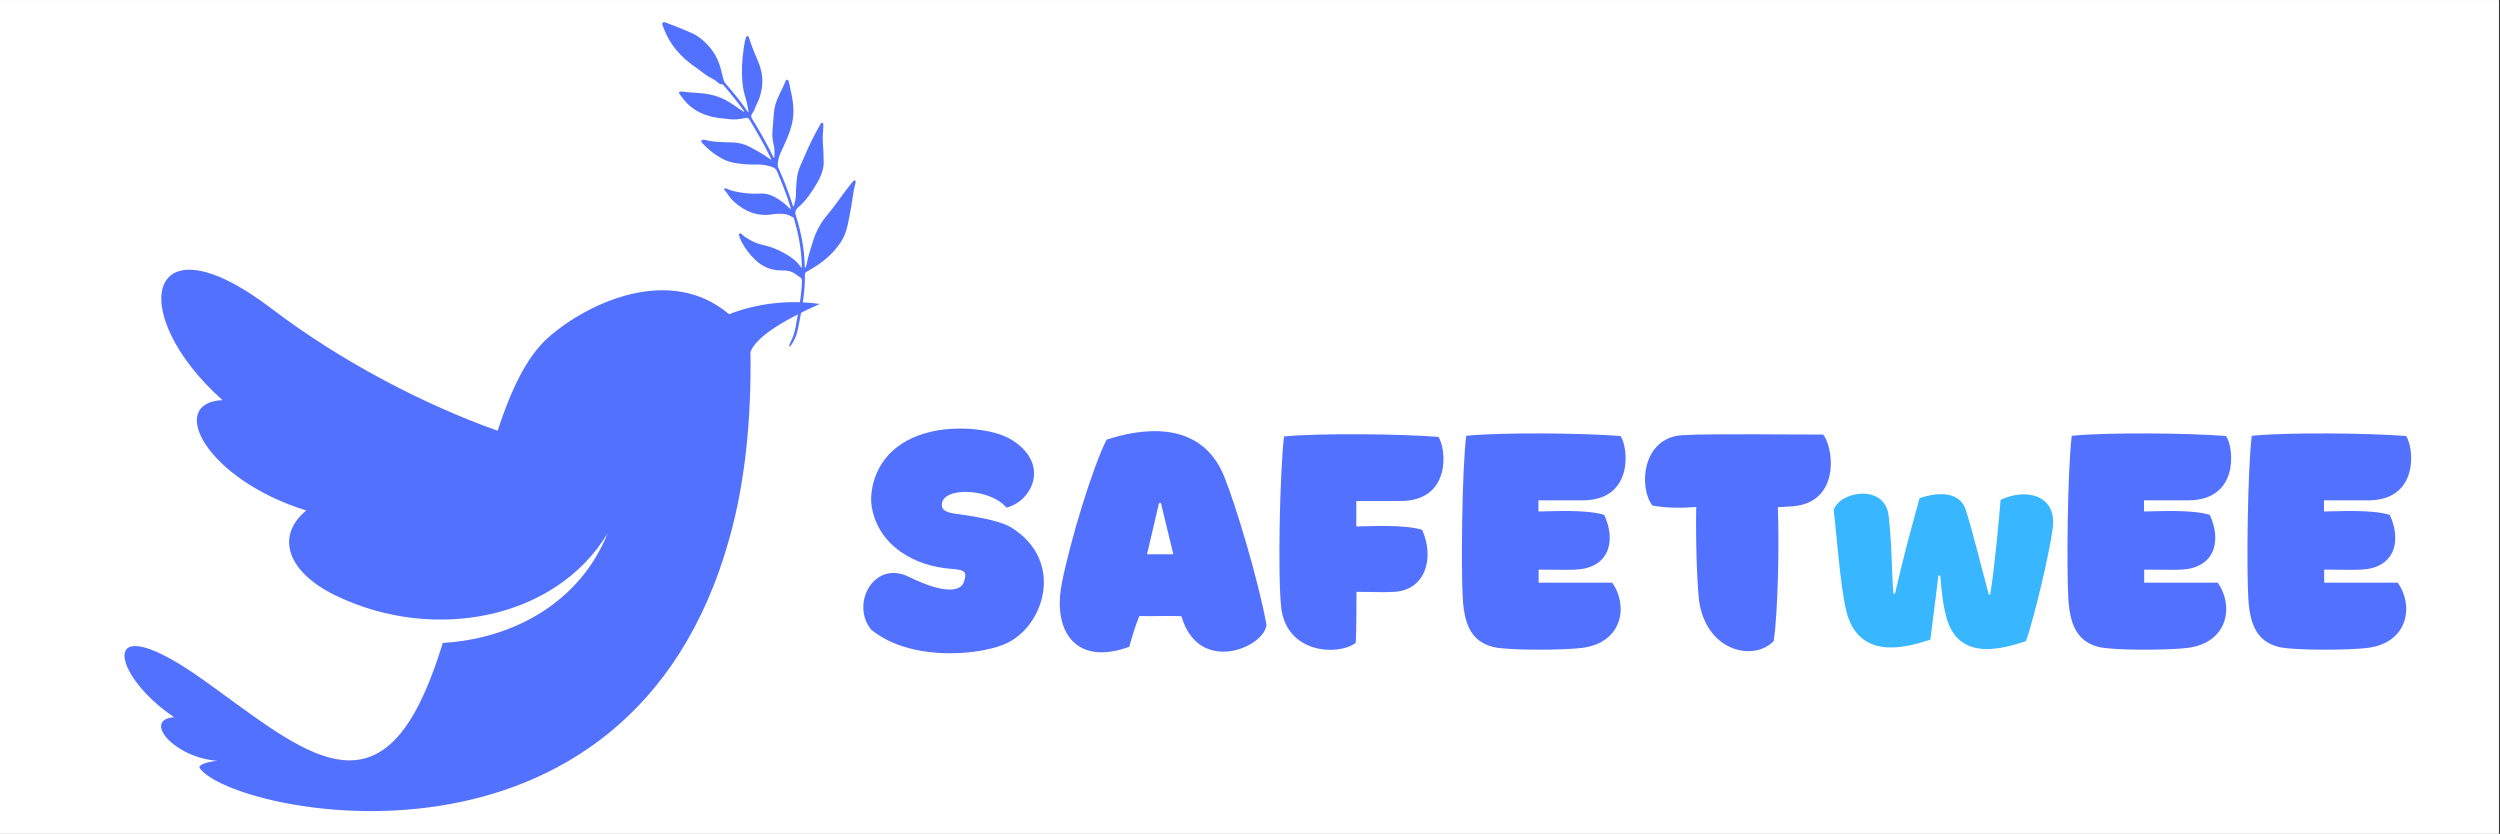 <?xml version="1.0" encoding="UTF-8"?><svg xmlns="http://www.w3.org/2000/svg" xmlns:xlink="http://www.w3.org/1999/xlink" width="224.88" zoomAndPan="magnify" viewBox="0 0 224.88 75" height="75" preserveAspectRatio="xMidYMid meet" version="1.0"><rect x="0" y="0" width="224.88" height="75" fill="#333333" stroke="none"/><defs><g><g id="glyph-0-0"><path d="M 14.039 -10.828 C 13.348 -11.25 11.867 -11.691 9.059 -12.059 C 8.078 -12.191 7.789 -12.441 7.789 -12.867 C 7.828 -14.559 12.191 -14.348 13.598 -12.617 C 15.809 -13.133 17.578 -16.402 14.211 -18.633 C 12.559 -19.73 9.039 -20.059 6.5 -19.363 C 1.883 -18.133 1.23 -14.348 1.48 -12.73 C 2.078 -9.117 5.441 -7.348 8.559 -7.117 C 10 -7.02 10.02 -6.789 9.809 -6.02 C 9.5 -4.848 7.559 -5.039 4.848 -6.383 C 1.711 -7.941 -0.441 -4 1.422 -1.652 C 4.883 1.191 10.848 0.711 13.383 -0.309 C 17 -1.789 18.922 -7.809 14.039 -10.828 Z M 14.039 -10.828 "/></g><g id="glyph-0-1"><path d="M 0.461 -5.75 C -0.367 -1.383 1.809 1.633 6.539 -0.098 C 6.809 -1.098 7.117 -2.059 7.441 -2.867 C 8.672 -2.828 10.02 -2.902 11.23 -2.848 C 12.75 2.422 18.617 0.039 18.883 -2.059 C 18.152 -6.098 16.098 -12.922 15.059 -15.461 C 12.867 -20.809 7.133 -19.598 4.5 -18.73 C 3.27 -16.328 1.211 -9.617 0.461 -5.75 Z M 8.133 -8.422 C 8.5 -10 8.867 -11.5 9.211 -13.02 C 9.27 -13.02 9.328 -13.02 9.383 -13.039 C 9.75 -11.5 10.133 -9.98 10.5 -8.422 C 9.711 -8.422 8.961 -8.422 8.133 -8.422 Z M 8.133 -8.422 "/></g><g id="glyph-0-2"><path d="M 1.117 -3.578 C 1.617 0.48 6.152 0.75 7.809 -0.441 C 7.883 -1.23 7.883 -4.617 7.883 -5.039 C 9.672 -5.039 10.25 -4.98 11.23 -5.039 C 14.059 -5.152 14.941 -8.059 13.789 -10.617 C 12.152 -11.133 8.98 -10.922 7.867 -10.922 C 7.867 -11.309 7.867 -12.883 7.867 -13.211 C 10.348 -13.211 10.789 -13.211 11.828 -13.211 C 16.461 -13.211 15.961 -17.961 15.25 -18.98 C 11.828 -19.25 4.559 -19.328 1.367 -19.02 C 0.98 -15.77 0.789 -6.27 1.117 -3.578 Z M 1.117 -3.578 "/></g><g id="glyph-0-3"><path d="M 1.059 -4.441 C 1.211 -1.828 2 -0.539 3.809 -0.078 C 5.191 0.25 10.211 0.211 11.809 0 C 15.461 -0.48 15.961 -3.809 14.5 -5.867 C 12.441 -5.867 10.383 -5.867 8.328 -5.867 C 8.172 -5.867 8.02 -5.867 7.883 -5.867 C 7.883 -6.27 7.883 -6.617 7.883 -7.039 C 9.672 -7.039 10.25 -7 11.23 -7.039 C 14.059 -7.172 14.941 -9.402 13.789 -11.961 C 12.152 -12.48 8.98 -12.27 7.867 -12.27 C 7.867 -12.652 7.867 -12.961 7.867 -13.27 C 10.348 -13.27 10.789 -13.27 11.828 -13.27 C 16.461 -13.27 15.961 -18.039 15.25 -19.059 C 11.828 -19.328 4.578 -19.402 1.367 -19.078 C 0.98 -15.828 0.902 -7.078 1.059 -4.441 Z M 1.059 -4.441 "/></g><g id="glyph-0-4"><path d="M 17.289 -19.191 C 15.098 -19.172 7.039 -19.289 4.617 -19.133 C 0.961 -18.902 0.691 -14.402 1.922 -12.809 C 3.172 -12.559 4.578 -12.578 5.867 -12.672 C 5.809 -9 5.98 -5.02 6.172 -3.941 C 7.02 0.52 11.23 1.152 12.848 -0.633 C 13.211 -3.27 13.348 -9.078 13.211 -12.652 C 13.309 -12.652 13.789 -12.691 14.461 -12.73 C 18.77 -13 18.309 -17.848 17.289 -19.191 Z M 17.289 -19.191 "/></g><g id="glyph-1-0"/><g id="glyph-2-0"><path d="M 15.441 -13.027 C 15.293 -11.16 14.863 -6.586 14.504 -4.52 C 14.461 -4.52 14.422 -4.52 14.383 -4.508 C 13.629 -7.27 13.012 -9.902 12.328 -12.074 C 11.699 -14.113 9.203 -13.551 8.156 -13.188 C 7.969 -12.504 7.152 -9.578 6.695 -7.727 C 6.438 -6.652 6.184 -5.621 5.941 -4.59 C 5.891 -4.59 5.848 -4.59 5.809 -4.59 C 5.633 -6.105 5.715 -8.48 5.379 -11.551 C 5.059 -14.555 0.926 -13.793 0.43 -12.113 C 0.816 -8.762 1.113 -3.984 1.812 -2.242 C 3.285 1.422 7.297 0.121 9.121 -0.457 C 9.391 -2.48 9.645 -4.613 9.848 -6.227 C 9.902 -6.227 9.941 -6.227 10.008 -6.227 C 10.184 -4.508 10.234 -3.703 10.559 -2.496 C 11.672 1.691 15.898 0.254 17.723 -0.32 C 18.461 -2.414 19.855 -8.25 20.137 -10.531 C 20.5 -13.535 17.641 -14.102 15.441 -13.027 Z M 15.441 -13.027 "/></g></g><clipPath id="clip-0"><path d="M 0 0.02 L 224.762 0.02 L 224.762 74.98 L 0 74.98 Z M 0 0.02 " clip-rule="nonzero"/></clipPath><clipPath id="clip-1"><path d="M 11 24 L 74 24 L 74 73 L 11 73 Z M 11 24 " clip-rule="nonzero"/></clipPath><clipPath id="clip-2"><path d="M -8.461 34.195 L 50.227 -6.551 L 93.316 55.512 L 34.625 96.258 Z M -8.461 34.195 " clip-rule="nonzero"/></clipPath><clipPath id="clip-3"><path d="M -8.461 34.195 L 50.227 -6.551 L 93.316 55.512 L 34.625 96.258 Z M -8.461 34.195 " clip-rule="nonzero"/></clipPath><clipPath id="clip-4"><path d="M 59 1 L 77 1 L 77 32 L 59 32 Z M 59 1 " clip-rule="nonzero"/></clipPath><clipPath id="clip-5"><path d="M 50.43 21.641 L 60.488 0.051 L 81.332 9.762 L 71.273 31.352 Z M 50.43 21.641 " clip-rule="nonzero"/></clipPath><clipPath id="clip-6"><path d="M 50.43 21.641 L 60.488 0.051 L 81.332 9.762 L 71.273 31.352 Z M 50.43 21.641 " clip-rule="nonzero"/></clipPath><clipPath id="clip-7"><path d="M 67 3 L 68 3 L 68 11 L 67 11 Z M 67 3 " clip-rule="nonzero"/></clipPath><clipPath id="clip-8"><path d="M 50.43 21.641 L 60.488 0.051 L 81.332 9.762 L 71.273 31.352 Z M 50.43 21.641 " clip-rule="nonzero"/></clipPath><clipPath id="clip-9"><path d="M 50.43 21.641 L 60.488 0.051 L 81.332 9.762 L 71.273 31.352 Z M 50.43 21.641 " clip-rule="nonzero"/></clipPath><clipPath id="clip-10"><path d="M 72 16 L 77 16 L 77 25 L 72 25 Z M 72 16 " clip-rule="nonzero"/></clipPath><clipPath id="clip-11"><path d="M 50.43 21.641 L 60.488 0.051 L 81.332 9.762 L 71.273 31.352 Z M 50.43 21.641 " clip-rule="nonzero"/></clipPath><clipPath id="clip-12"><path d="M 50.43 21.641 L 60.488 0.051 L 81.332 9.762 L 71.273 31.352 Z M 50.43 21.641 " clip-rule="nonzero"/></clipPath><clipPath id="clip-13"><path d="M 59 2 L 65 2 L 65 8 L 59 8 Z M 59 2 " clip-rule="nonzero"/></clipPath><clipPath id="clip-14"><path d="M 50.43 21.641 L 60.488 0.051 L 81.332 9.762 L 71.273 31.352 Z M 50.43 21.641 " clip-rule="nonzero"/></clipPath><clipPath id="clip-15"><path d="M 50.43 21.641 L 60.488 0.051 L 81.332 9.762 L 71.273 31.352 Z M 50.43 21.641 " clip-rule="nonzero"/></clipPath><clipPath id="clip-16"><path d="M 66 21 L 73 21 L 73 25 L 66 25 Z M 66 21 " clip-rule="nonzero"/></clipPath><clipPath id="clip-17"><path d="M 50.43 21.641 L 60.488 0.051 L 81.332 9.762 L 71.273 31.352 Z M 50.43 21.641 " clip-rule="nonzero"/></clipPath><clipPath id="clip-18"><path d="M 50.43 21.641 L 60.488 0.051 L 81.332 9.762 L 71.273 31.352 Z M 50.43 21.641 " clip-rule="nonzero"/></clipPath><clipPath id="clip-19"><path d="M 69 7 L 71 7 L 71 15 L 69 15 Z M 69 7 " clip-rule="nonzero"/></clipPath><clipPath id="clip-20"><path d="M 50.43 21.641 L 60.488 0.051 L 81.332 9.762 L 71.273 31.352 Z M 50.43 21.641 " clip-rule="nonzero"/></clipPath><clipPath id="clip-21"><path d="M 50.43 21.641 L 60.488 0.051 L 81.332 9.762 L 71.273 31.352 Z M 50.43 21.641 " clip-rule="nonzero"/></clipPath><clipPath id="clip-22"><path d="M 61 8 L 68 8 L 68 11 L 61 11 Z M 61 8 " clip-rule="nonzero"/></clipPath><clipPath id="clip-23"><path d="M 50.43 21.641 L 60.488 0.051 L 81.332 9.762 L 71.273 31.352 Z M 50.43 21.641 " clip-rule="nonzero"/></clipPath><clipPath id="clip-24"><path d="M 50.43 21.641 L 60.488 0.051 L 81.332 9.762 L 71.273 31.352 Z M 50.43 21.641 " clip-rule="nonzero"/></clipPath><clipPath id="clip-25"><path d="M 71 11 L 74 11 L 74 19 L 71 19 Z M 71 11 " clip-rule="nonzero"/></clipPath><clipPath id="clip-26"><path d="M 50.43 21.641 L 60.488 0.051 L 81.332 9.762 L 71.273 31.352 Z M 50.43 21.641 " clip-rule="nonzero"/></clipPath><clipPath id="clip-27"><path d="M 50.43 21.641 L 60.488 0.051 L 81.332 9.762 L 71.273 31.352 Z M 50.43 21.641 " clip-rule="nonzero"/></clipPath><clipPath id="clip-28"><path d="M 63 12 L 70 12 L 70 15 L 63 15 Z M 63 12 " clip-rule="nonzero"/></clipPath><clipPath id="clip-29"><path d="M 50.43 21.641 L 60.488 0.051 L 81.332 9.762 L 71.273 31.352 Z M 50.43 21.641 " clip-rule="nonzero"/></clipPath><clipPath id="clip-30"><path d="M 50.43 21.641 L 60.488 0.051 L 81.332 9.762 L 71.273 31.352 Z M 50.43 21.641 " clip-rule="nonzero"/></clipPath><clipPath id="clip-31"><path d="M 65 17 L 72 17 L 72 20 L 65 20 Z M 65 17 " clip-rule="nonzero"/></clipPath><clipPath id="clip-32"><path d="M 50.43 21.641 L 60.488 0.051 L 81.332 9.762 L 71.273 31.352 Z M 50.43 21.641 " clip-rule="nonzero"/></clipPath><clipPath id="clip-33"><path d="M 50.43 21.641 L 60.488 0.051 L 81.332 9.762 L 71.273 31.352 Z M 50.43 21.641 " clip-rule="nonzero"/></clipPath></defs><g clip-path="url(#clip-0)"><path fill="rgb(100%, 100%, 100%)" d="M 0 0.02 L 224.879 0.02 L 224.879 82.477 L 0 82.477 Z M 0 0.02 " fill-opacity="1" fill-rule="nonzero"/><path fill="rgb(100%, 100%, 100%)" d="M 0 0.02 L 224.879 0.02 L 224.879 74.98 L 0 74.98 Z M 0 0.02 " fill-opacity="1" fill-rule="nonzero"/><path fill="rgb(100%, 100%, 100%)" d="M 0 0.02 L 224.879 0.02 L 224.879 74.98 L 0 74.98 Z M 0 0.02 " fill-opacity="1" fill-rule="nonzero"/></g><g clip-path="url(#clip-1)"><g clip-path="url(#clip-2)"><g clip-path="url(#clip-3)"><path fill="rgb(32.159%, 44.31%, 100%)" d="M 17.977 69.105 C 17.77 68.809 18.531 68.551 19.531 68.434 C 15.652 68.141 12.785 64.742 15.66 64.512 C 9.953 60.707 8.59 54.23 18.363 61.211 C 26.648 67.121 33.309 73.414 38.238 62.195 C 38.832 60.867 39.355 59.383 39.832 57.832 C 46.281 57.457 52.207 54.09 54.648 47.984 C 50.008 55.684 39.098 57.797 30.344 53.641 C 25.832 51.516 24.738 48.238 27.547 45.918 C 18.562 43.137 14.945 36.223 20.012 35.992 C 11.219 28.133 13.168 19.184 24.414 27.75 C 30.773 32.59 38.27 36.441 44.762 38.746 C 45.941 35.148 47.34 32.109 49.324 30.355 C 52.898 27.199 60.309 23.781 65.578 28.262 C 68.168 27.277 70.879 26.953 73.742 27.34 C 70.035 28.996 67.941 30.449 67.508 31.668 C 67.594 38.016 66.965 43.57 65.641 48.32 C 56.621 80.996 20.801 73.18 17.977 69.105 " fill-opacity="1" fill-rule="evenodd"/></g></g></g><g clip-path="url(#clip-4)"><g clip-path="url(#clip-5)"><g clip-path="url(#clip-6)"><path fill="rgb(32.159%, 44.31%, 100%)" d="M 71.125 18.805 C 71.012 18.742 70.93 18.648 70.84 18.562 C 70.477 18.219 70.07 17.93 69.633 17.691 C 69.234 17.477 68.812 17.383 68.359 17.41 C 67.547 17.465 66.75 17.371 65.961 17.184 C 65.773 17.141 65.598 17.066 65.422 16.992 C 65.375 16.977 65.328 16.957 65.281 16.941 C 65.238 16.926 65.195 16.926 65.168 16.961 C 65.129 17.008 65.137 17.059 65.172 17.098 C 65.426 17.363 65.582 17.707 65.844 17.965 C 66.234 18.352 66.664 18.688 67.164 18.934 C 67.906 19.297 68.672 19.41 69.488 19.277 C 69.891 19.215 70.297 19.203 70.707 19.277 C 70.945 19.32 71.129 19.465 71.34 19.551 C 71.395 19.574 71.406 19.625 71.418 19.672 C 71.844 21.086 72.102 22.527 72.125 24.004 C 72.129 24.027 72.125 24.059 72.094 24.07 C 72.055 24.074 72.039 24.043 72.023 24.016 C 71.684 23.492 71.195 23.141 70.66 22.836 C 70.016 22.469 69.34 22.184 68.605 22.027 C 68.031 21.906 67.512 21.641 67.023 21.316 C 66.953 21.273 66.895 21.211 66.832 21.156 C 66.789 21.117 66.75 21.074 66.703 21.043 C 66.648 21.004 66.582 20.969 66.52 21.016 C 66.449 21.062 66.457 21.133 66.484 21.195 C 66.551 21.383 66.613 21.574 66.707 21.754 C 67.016 22.34 67.414 22.859 67.887 23.324 C 68.547 23.977 69.34 24.332 70.277 24.328 C 70.395 24.328 70.512 24.324 70.629 24.336 C 70.922 24.359 71.203 24.414 71.453 24.586 C 71.621 24.707 71.789 24.828 71.965 24.938 C 72.102 25.023 72.141 25.133 72.137 25.293 C 72.113 26.105 72.008 26.906 71.871 27.707 C 71.781 28.25 71.672 28.793 71.582 29.336 C 71.496 29.852 71.336 30.34 71.098 30.805 C 71.039 30.922 70.996 31.043 70.996 31.219 C 71.172 31.07 71.258 30.91 71.348 30.758 C 71.598 30.336 71.723 29.867 71.816 29.391 C 72.035 28.281 72.254 27.176 72.355 26.051 C 72.395 25.621 72.414 25.184 72.398 24.75 C 72.395 24.57 72.465 24.488 72.617 24.406 C 73.82 23.758 74.875 22.934 75.641 21.77 C 75.965 21.277 76.145 20.738 76.266 20.168 C 76.48 19.164 76.648 18.152 76.801 17.137 C 76.832 16.938 76.891 16.746 76.934 16.551 C 76.949 16.484 76.961 16.418 76.973 16.355 C 76.98 16.301 76.961 16.254 76.906 16.23 C 76.867 16.215 76.82 16.227 76.793 16.254 C 76.727 16.32 76.66 16.387 76.605 16.457 C 76.336 16.809 76.062 17.156 75.801 17.516 C 75.328 18.172 74.848 18.824 74.328 19.445 C 73.707 20.191 73.305 21.051 73.043 21.973 C 72.879 22.535 72.676 23.086 72.582 23.668 C 72.559 23.812 72.52 23.957 72.449 24.09 C 72.363 24.066 72.395 24 72.391 23.961 C 72.355 22.387 72.059 20.859 71.582 19.367 C 71.496 19.109 71.547 18.914 71.723 18.73 C 71.75 18.699 71.777 18.664 71.809 18.641 C 72.539 18.027 73.039 17.238 73.516 16.43 C 73.773 15.992 73.965 15.535 74.059 15.035 C 74.09 14.863 74.098 14.688 74.09 14.512 C 74.074 14.004 74.074 13.492 74.031 12.984 C 73.988 12.512 74.016 12.035 74.051 11.562 C 74.059 11.461 74.066 11.359 74.066 11.262 C 74.062 11.18 74.078 11.078 73.977 11.051 C 73.855 11.02 73.824 11.133 73.781 11.207 C 73.648 11.438 73.523 11.672 73.395 11.906 C 72.863 12.867 72.449 13.883 72.004 14.883 C 71.809 15.32 71.695 15.785 71.66 16.262 C 71.629 16.664 71.59 17.062 71.598 17.461 C 71.605 17.844 71.484 18.203 71.406 18.566 C 71.309 18.559 71.316 18.484 71.301 18.438 C 70.934 17.281 70.496 16.156 70 15.055 C 69.961 14.969 69.965 14.887 69.965 14.793 C 69.973 14.121 70.305 13.562 70.57 12.977 C 70.84 12.383 71.09 11.781 71.238 11.145 C 71.375 10.566 71.395 9.988 71.344 9.402 C 71.281 8.727 71.102 8.074 70.973 7.41 C 70.969 7.387 70.961 7.363 70.953 7.34 C 70.926 7.258 70.898 7.172 70.793 7.172 C 70.699 7.172 70.676 7.254 70.648 7.324 C 70.445 7.855 70.16 8.352 69.938 8.875 C 69.758 9.301 69.641 9.742 69.609 10.207 C 69.57 10.73 69.531 11.254 69.484 11.777 C 69.449 12.215 69.496 12.645 69.602 13.07 C 69.691 13.445 69.676 13.824 69.645 14.211 C 69.566 14.184 69.559 14.121 69.535 14.07 C 68.973 12.895 68.324 11.77 67.641 10.664 C 67.527 10.477 67.559 10.34 67.672 10.199 C 67.77 10.07 67.836 9.93 67.895 9.781 C 67.953 9.633 68.008 9.484 68.082 9.344 C 68.32 8.902 68.441 8.426 68.523 7.938 C 68.66 7.098 68.52 6.285 68.188 5.516 C 67.883 4.82 67.602 4.117 67.375 3.395 C 67.352 3.32 67.328 3.238 67.234 3.242 C 67.145 3.242 67.117 3.324 67.094 3.395 C 66.988 3.703 66.945 4.027 66.898 4.352 C 66.742 5.402 66.691 6.461 66.793 7.52 C 66.832 7.953 66.934 8.375 67.062 8.789 C 67.195 9.211 67.254 9.648 67.34 10.078 C 67.285 10.102 67.27 10.062 67.254 10.039 C 66.656 9.156 65.98 8.332 65.277 7.531 C 65.18 7.422 65.117 7.301 65.082 7.16 C 64.992 6.805 64.906 6.449 64.809 6.094 C 64.477 4.887 63.754 3.957 62.738 3.25 C 62.578 3.137 62.395 3.047 62.211 2.969 C 61.473 2.645 60.727 2.336 59.969 2.062 C 59.855 2.023 59.73 1.938 59.621 2.043 C 59.508 2.156 59.609 2.277 59.648 2.391 C 59.656 2.418 59.668 2.438 59.676 2.461 C 60.223 4.012 61.258 5.156 62.586 6.066 C 62.719 6.156 62.848 6.246 62.969 6.348 C 63.316 6.617 63.668 6.879 64.07 7.074 C 64.262 7.164 64.438 7.301 64.598 7.445 C 64.688 7.523 64.785 7.59 64.91 7.578 C 65.004 7.57 65.043 7.625 65.094 7.68 C 65.723 8.41 66.336 9.156 66.891 9.949 C 66.906 9.973 66.922 10.004 66.953 10.055 C 66.848 10.047 66.793 9.988 66.73 9.945 C 66.262 9.625 65.805 9.297 65.309 9.023 C 64.684 8.684 64.023 8.492 63.32 8.41 C 62.676 8.336 62.027 8.336 61.387 8.234 C 61.359 8.234 61.336 8.23 61.312 8.23 C 61.23 8.234 61.133 8.227 61.09 8.316 C 61.051 8.402 61.129 8.453 61.172 8.512 C 61.219 8.578 61.27 8.645 61.32 8.711 C 61.887 9.512 62.637 10.066 63.566 10.363 C 64.023 10.508 64.492 10.621 64.98 10.648 C 65.188 10.656 65.391 10.695 65.598 10.719 C 65.949 10.762 66.293 10.75 66.641 10.684 C 66.762 10.66 66.891 10.66 67.008 10.621 C 67.25 10.539 67.359 10.652 67.473 10.848 C 68.102 11.91 68.727 12.973 69.262 14.082 C 69.301 14.164 69.355 14.242 69.371 14.367 C 69.285 14.316 69.211 14.277 69.145 14.227 C 68.609 13.828 68.02 13.523 67.434 13.207 C 66.969 12.957 66.461 12.84 65.93 12.812 C 65.355 12.781 64.781 12.805 64.211 12.73 C 63.973 12.699 63.734 12.672 63.5 12.602 C 63.422 12.582 63.336 12.57 63.254 12.57 C 63.098 12.566 63.043 12.664 63.117 12.797 C 63.141 12.84 63.176 12.879 63.211 12.914 C 63.828 13.566 64.531 14.102 65.359 14.457 C 65.543 14.535 65.734 14.59 65.934 14.629 C 66.621 14.762 67.316 14.816 68.016 14.797 C 68.512 14.785 68.992 14.855 69.461 15.023 C 69.668 15.098 69.805 15.207 69.898 15.422 C 70.34 16.449 70.75 17.484 71.078 18.555 C 71.102 18.633 71.148 18.707 71.125 18.805 " fill-opacity="1" fill-rule="nonzero"/></g></g></g><g clip-path="url(#clip-7)"><g clip-path="url(#clip-8)"><g clip-path="url(#clip-9)"><path fill="rgb(32.159%, 44.31%, 100%)" d="M 67.496 10.535 C 67.566 10.516 67.551 10.453 67.551 10.41 C 67.531 10.102 67.602 9.797 67.641 9.492 C 67.738 8.684 67.738 7.879 67.676 7.07 C 67.672 7.02 67.668 6.969 67.66 6.922 C 67.43 5.82 67.383 4.703 67.332 3.586 C 67.332 3.562 67.328 3.539 67.32 3.516 C 67.316 3.504 67.301 3.492 67.277 3.473 C 67.188 3.539 67.215 3.637 67.215 3.719 C 67.219 4.16 67.227 4.602 67.27 5.043 C 67.297 5.301 67.32 5.559 67.324 5.816 C 67.324 6.051 67.359 6.281 67.41 6.512 C 67.523 7.02 67.555 7.531 67.539 8.051 C 67.523 8.484 67.562 8.918 67.5 9.352 C 67.473 9.523 67.461 9.699 67.426 9.871 C 67.383 10.074 67.41 10.27 67.434 10.469 C 67.438 10.5 67.453 10.535 67.496 10.535 " fill-opacity="1" fill-rule="nonzero"/></g></g></g><g clip-path="url(#clip-10)"><g clip-path="url(#clip-11)"><g clip-path="url(#clip-12)"><path fill="rgb(32.159%, 44.31%, 100%)" d="M 72.449 24.449 C 72.613 24.375 72.727 24.242 72.84 24.113 C 73.051 23.863 73.207 23.578 73.387 23.305 C 73.656 22.895 73.969 22.512 74.227 22.09 C 74.609 21.461 74.953 20.816 75.219 20.129 C 75.449 19.527 75.641 18.914 75.934 18.336 C 76.176 17.859 76.379 17.367 76.672 16.918 C 76.773 16.758 76.84 16.57 76.922 16.402 C 76.859 16.367 76.844 16.395 76.832 16.414 C 76.352 17.246 75.906 18.094 75.535 18.98 C 75.379 19.359 75.23 19.742 75.09 20.125 C 74.762 21 74.297 21.801 73.777 22.566 C 73.531 22.926 73.277 23.277 73.055 23.648 C 72.883 23.934 72.66 24.184 72.449 24.449 " fill-opacity="1" fill-rule="nonzero"/></g></g></g><g clip-path="url(#clip-13)"><g clip-path="url(#clip-14)"><g clip-path="url(#clip-15)"><path fill="rgb(32.159%, 44.31%, 100%)" d="M 64.98 7.395 C 64.984 7.367 64.988 7.355 64.988 7.352 C 64.719 6.945 64.504 6.496 64.148 6.152 C 63.652 5.676 63.16 5.195 62.637 4.742 C 61.746 3.961 60.859 3.172 60.039 2.312 C 59.98 2.25 59.934 2.16 59.832 2.16 C 59.793 2.238 59.848 2.277 59.883 2.32 C 60.012 2.469 60.141 2.625 60.281 2.766 C 60.73 3.195 61.184 3.621 61.641 4.043 C 62.418 4.766 63.266 5.41 64 6.18 C 64.191 6.379 64.371 6.582 64.504 6.828 C 64.598 6.996 64.719 7.145 64.836 7.297 C 64.867 7.336 64.895 7.398 64.98 7.395 " fill-opacity="1" fill-rule="nonzero"/></g></g></g><g clip-path="url(#clip-16)"><g clip-path="url(#clip-17)"><g clip-path="url(#clip-18)"><path fill="rgb(32.159%, 44.31%, 100%)" d="M 72.227 24.98 C 72.195 24.824 72.109 24.711 72.02 24.602 C 71.484 23.969 70.828 23.531 70.02 23.316 C 69.242 23.113 68.543 22.738 67.875 22.285 C 67.43 21.977 67.074 21.594 66.727 21.188 C 66.691 21.148 66.672 21.086 66.59 21.074 C 66.562 21.16 66.617 21.219 66.656 21.27 C 66.941 21.648 67.23 22.027 67.648 22.277 C 67.875 22.41 68.09 22.57 68.305 22.723 C 68.832 23.09 69.43 23.297 70.035 23.48 C 70.609 23.652 71.125 23.922 71.559 24.34 C 71.758 24.531 71.969 24.707 72.121 24.938 C 72.141 24.965 72.164 24.992 72.227 24.98 " fill-opacity="1" fill-rule="nonzero"/></g></g></g><g clip-path="url(#clip-19)"><g clip-path="url(#clip-20)"><g clip-path="url(#clip-21)"><path fill="rgb(32.159%, 44.31%, 100%)" d="M 70.832 7.48 C 70.684 7.738 70.648 8.004 70.59 8.258 C 70.488 8.715 70.441 9.18 70.402 9.645 C 70.336 10.484 70.25 11.324 70.164 12.16 C 70.145 12.34 70.086 12.52 70.047 12.695 C 69.969 13.047 69.902 13.398 69.902 13.762 C 69.902 13.977 69.859 14.191 69.816 14.402 C 69.801 14.484 69.758 14.574 69.824 14.691 C 69.934 14.574 69.957 14.445 69.977 14.32 C 70.016 14.066 70.059 13.812 70.051 13.551 C 70.043 13.305 70.094 13.066 70.16 12.836 C 70.305 12.352 70.332 11.852 70.379 11.355 C 70.434 10.723 70.484 10.094 70.531 9.461 C 70.574 8.859 70.711 8.273 70.844 7.688 C 70.855 7.633 70.887 7.578 70.832 7.48 " fill-opacity="1" fill-rule="nonzero"/></g></g></g><g clip-path="url(#clip-22)"><g clip-path="url(#clip-23)"><g clip-path="url(#clip-24)"><path fill="rgb(32.159%, 44.31%, 100%)" d="M 61.344 8.395 C 61.332 8.441 61.355 8.469 61.383 8.488 C 62.102 9.043 62.871 9.512 63.723 9.832 C 64.328 10.062 64.973 10.094 65.609 10.145 C 65.824 10.16 66.035 10.191 66.242 10.258 C 66.535 10.355 66.828 10.441 67.121 10.531 C 67.16 10.543 67.203 10.555 67.242 10.559 C 67.285 10.562 67.328 10.562 67.336 10.504 C 67.34 10.465 67.309 10.445 67.277 10.438 C 67.105 10.379 66.934 10.312 66.758 10.27 C 66.637 10.242 66.516 10.211 66.398 10.172 C 66.137 10.094 65.871 10.031 65.594 10.008 C 65.133 9.977 64.672 9.902 64.219 9.812 C 63.59 9.688 63.035 9.379 62.488 9.066 C 62.156 8.879 61.824 8.691 61.516 8.465 C 61.465 8.426 61.41 8.391 61.344 8.395 " fill-opacity="1" fill-rule="nonzero"/></g></g></g><g clip-path="url(#clip-25)"><g clip-path="url(#clip-26)"><g clip-path="url(#clip-27)"><path fill="rgb(32.159%, 44.31%, 100%)" d="M 71.445 18.855 C 71.57 18.727 71.59 18.598 71.641 18.488 C 71.945 17.848 72.172 17.172 72.414 16.508 C 72.582 16.043 72.645 15.551 72.773 15.078 C 72.906 14.578 73.035 14.078 73.223 13.594 C 73.504 12.871 73.762 12.137 73.957 11.387 C 73.973 11.332 74.012 11.281 73.961 11.211 C 73.891 11.215 73.879 11.281 73.863 11.328 C 73.797 11.516 73.727 11.707 73.668 11.898 C 73.48 12.527 73.266 13.152 73.051 13.777 C 72.832 14.414 72.672 15.07 72.523 15.73 C 72.477 15.941 72.426 16.152 72.355 16.359 C 72.094 17.098 71.809 17.828 71.504 18.555 C 71.473 18.633 71.422 18.711 71.445 18.855 " fill-opacity="1" fill-rule="nonzero"/></g></g></g><g clip-path="url(#clip-28)"><g clip-path="url(#clip-29)"><g clip-path="url(#clip-30)"><path fill="rgb(32.159%, 44.31%, 100%)" d="M 69.77 14.941 C 69.617 14.789 69.477 14.688 69.309 14.617 C 68.379 14.223 67.418 13.941 66.418 13.801 C 66.047 13.75 65.676 13.703 65.324 13.578 C 64.73 13.367 64.137 13.152 63.598 12.82 C 63.492 12.758 63.387 12.691 63.266 12.656 C 63.23 12.738 63.289 12.758 63.324 12.777 C 63.715 13.012 64.09 13.281 64.547 13.383 C 64.602 13.395 64.656 13.414 64.707 13.445 C 65.219 13.73 65.781 13.836 66.348 13.914 C 67.141 14.023 67.906 14.246 68.664 14.48 C 68.984 14.582 69.293 14.699 69.57 14.891 C 69.613 14.922 69.66 14.965 69.77 14.941 " fill-opacity="1" fill-rule="nonzero"/></g></g></g><g clip-path="url(#clip-31)"><g clip-path="url(#clip-32)"><g clip-path="url(#clip-33)"><path fill="rgb(32.159%, 44.31%, 100%)" d="M 71.133 19.281 C 71.098 19.176 71.004 19.129 70.93 19.07 C 70.383 18.656 69.754 18.477 69.074 18.434 C 68.023 18.367 67.031 18.078 66.105 17.578 C 65.871 17.449 65.684 17.258 65.473 17.094 C 65.43 17.062 65.402 17 65.328 17.016 C 65.332 17.113 65.414 17.148 65.473 17.203 C 65.816 17.551 66.242 17.777 66.688 17.965 C 67.461 18.289 68.262 18.5 69.098 18.562 C 69.75 18.609 70.348 18.793 70.883 19.176 C 70.945 19.223 71.012 19.254 71.078 19.289 C 71.09 19.293 71.109 19.285 71.133 19.281 " fill-opacity="1" fill-rule="nonzero"/></g></g></g><g fill="rgb(32.159%, 44.31%, 100%)" fill-opacity="1"><use x="76.928" y="58.278" xmlns:xlink="http://www.w3.org/1999/xlink" xlink:href="#glyph-0-0" xlink:type="simple" xlink:actuate="onLoad" xlink:show="embed"/></g><g fill="rgb(32.159%, 44.31%, 100%)" fill-opacity="1"><use x="95.042" y="58.278" xmlns:xlink="http://www.w3.org/1999/xlink" xlink:href="#glyph-0-1" xlink:type="simple" xlink:actuate="onLoad" xlink:show="embed"/></g><g fill="rgb(32.159%, 44.31%, 100%)" fill-opacity="1"><use x="114.136" y="58.278" xmlns:xlink="http://www.w3.org/1999/xlink" xlink:href="#glyph-0-2" xlink:type="simple" xlink:actuate="onLoad" xlink:show="embed"/></g><g fill="rgb(32.159%, 44.31%, 100%)" fill-opacity="1"><use x="130.52" y="58.278" xmlns:xlink="http://www.w3.org/1999/xlink" xlink:href="#glyph-0-3" xlink:type="simple" xlink:actuate="onLoad" xlink:show="embed"/></g><g fill="rgb(32.159%, 44.31%, 100%)" fill-opacity="1"><use x="146.71" y="58.278" xmlns:xlink="http://www.w3.org/1999/xlink" xlink:href="#glyph-0-4" xlink:type="simple" xlink:actuate="onLoad" xlink:show="embed"/></g><g fill="rgb(32.159%, 44.31%, 100%)" fill-opacity="1"><use x="165.61" y="58.278" xmlns:xlink="http://www.w3.org/1999/xlink" xlink:href="#glyph-1-0" xlink:type="simple" xlink:actuate="onLoad" xlink:show="embed"/></g><g fill="rgb(32.159%, 44.31%, 100%)" fill-opacity="1"><use x="175.302" y="58.278" xmlns:xlink="http://www.w3.org/1999/xlink" xlink:href="#glyph-1-0" xlink:type="simple" xlink:actuate="onLoad" xlink:show="embed"/></g><g fill="rgb(32.159%, 44.31%, 100%)" fill-opacity="1"><use x="184.991" y="58.278" xmlns:xlink="http://www.w3.org/1999/xlink" xlink:href="#glyph-0-3" xlink:type="simple" xlink:actuate="onLoad" xlink:show="embed"/></g><g fill="rgb(32.159%, 44.31%, 100%)" fill-opacity="1"><use x="201.182" y="58.278" xmlns:xlink="http://www.w3.org/1999/xlink" xlink:href="#glyph-0-3" xlink:type="simple" xlink:actuate="onLoad" xlink:show="embed"/></g><g fill="rgb(21.959%, 71.37%, 100%)" fill-opacity="1"><use x="164.516" y="57.996" xmlns:xlink="http://www.w3.org/1999/xlink" xlink:href="#glyph-2-0" xlink:type="simple" xlink:actuate="onLoad" xlink:show="embed"/></g></svg>
